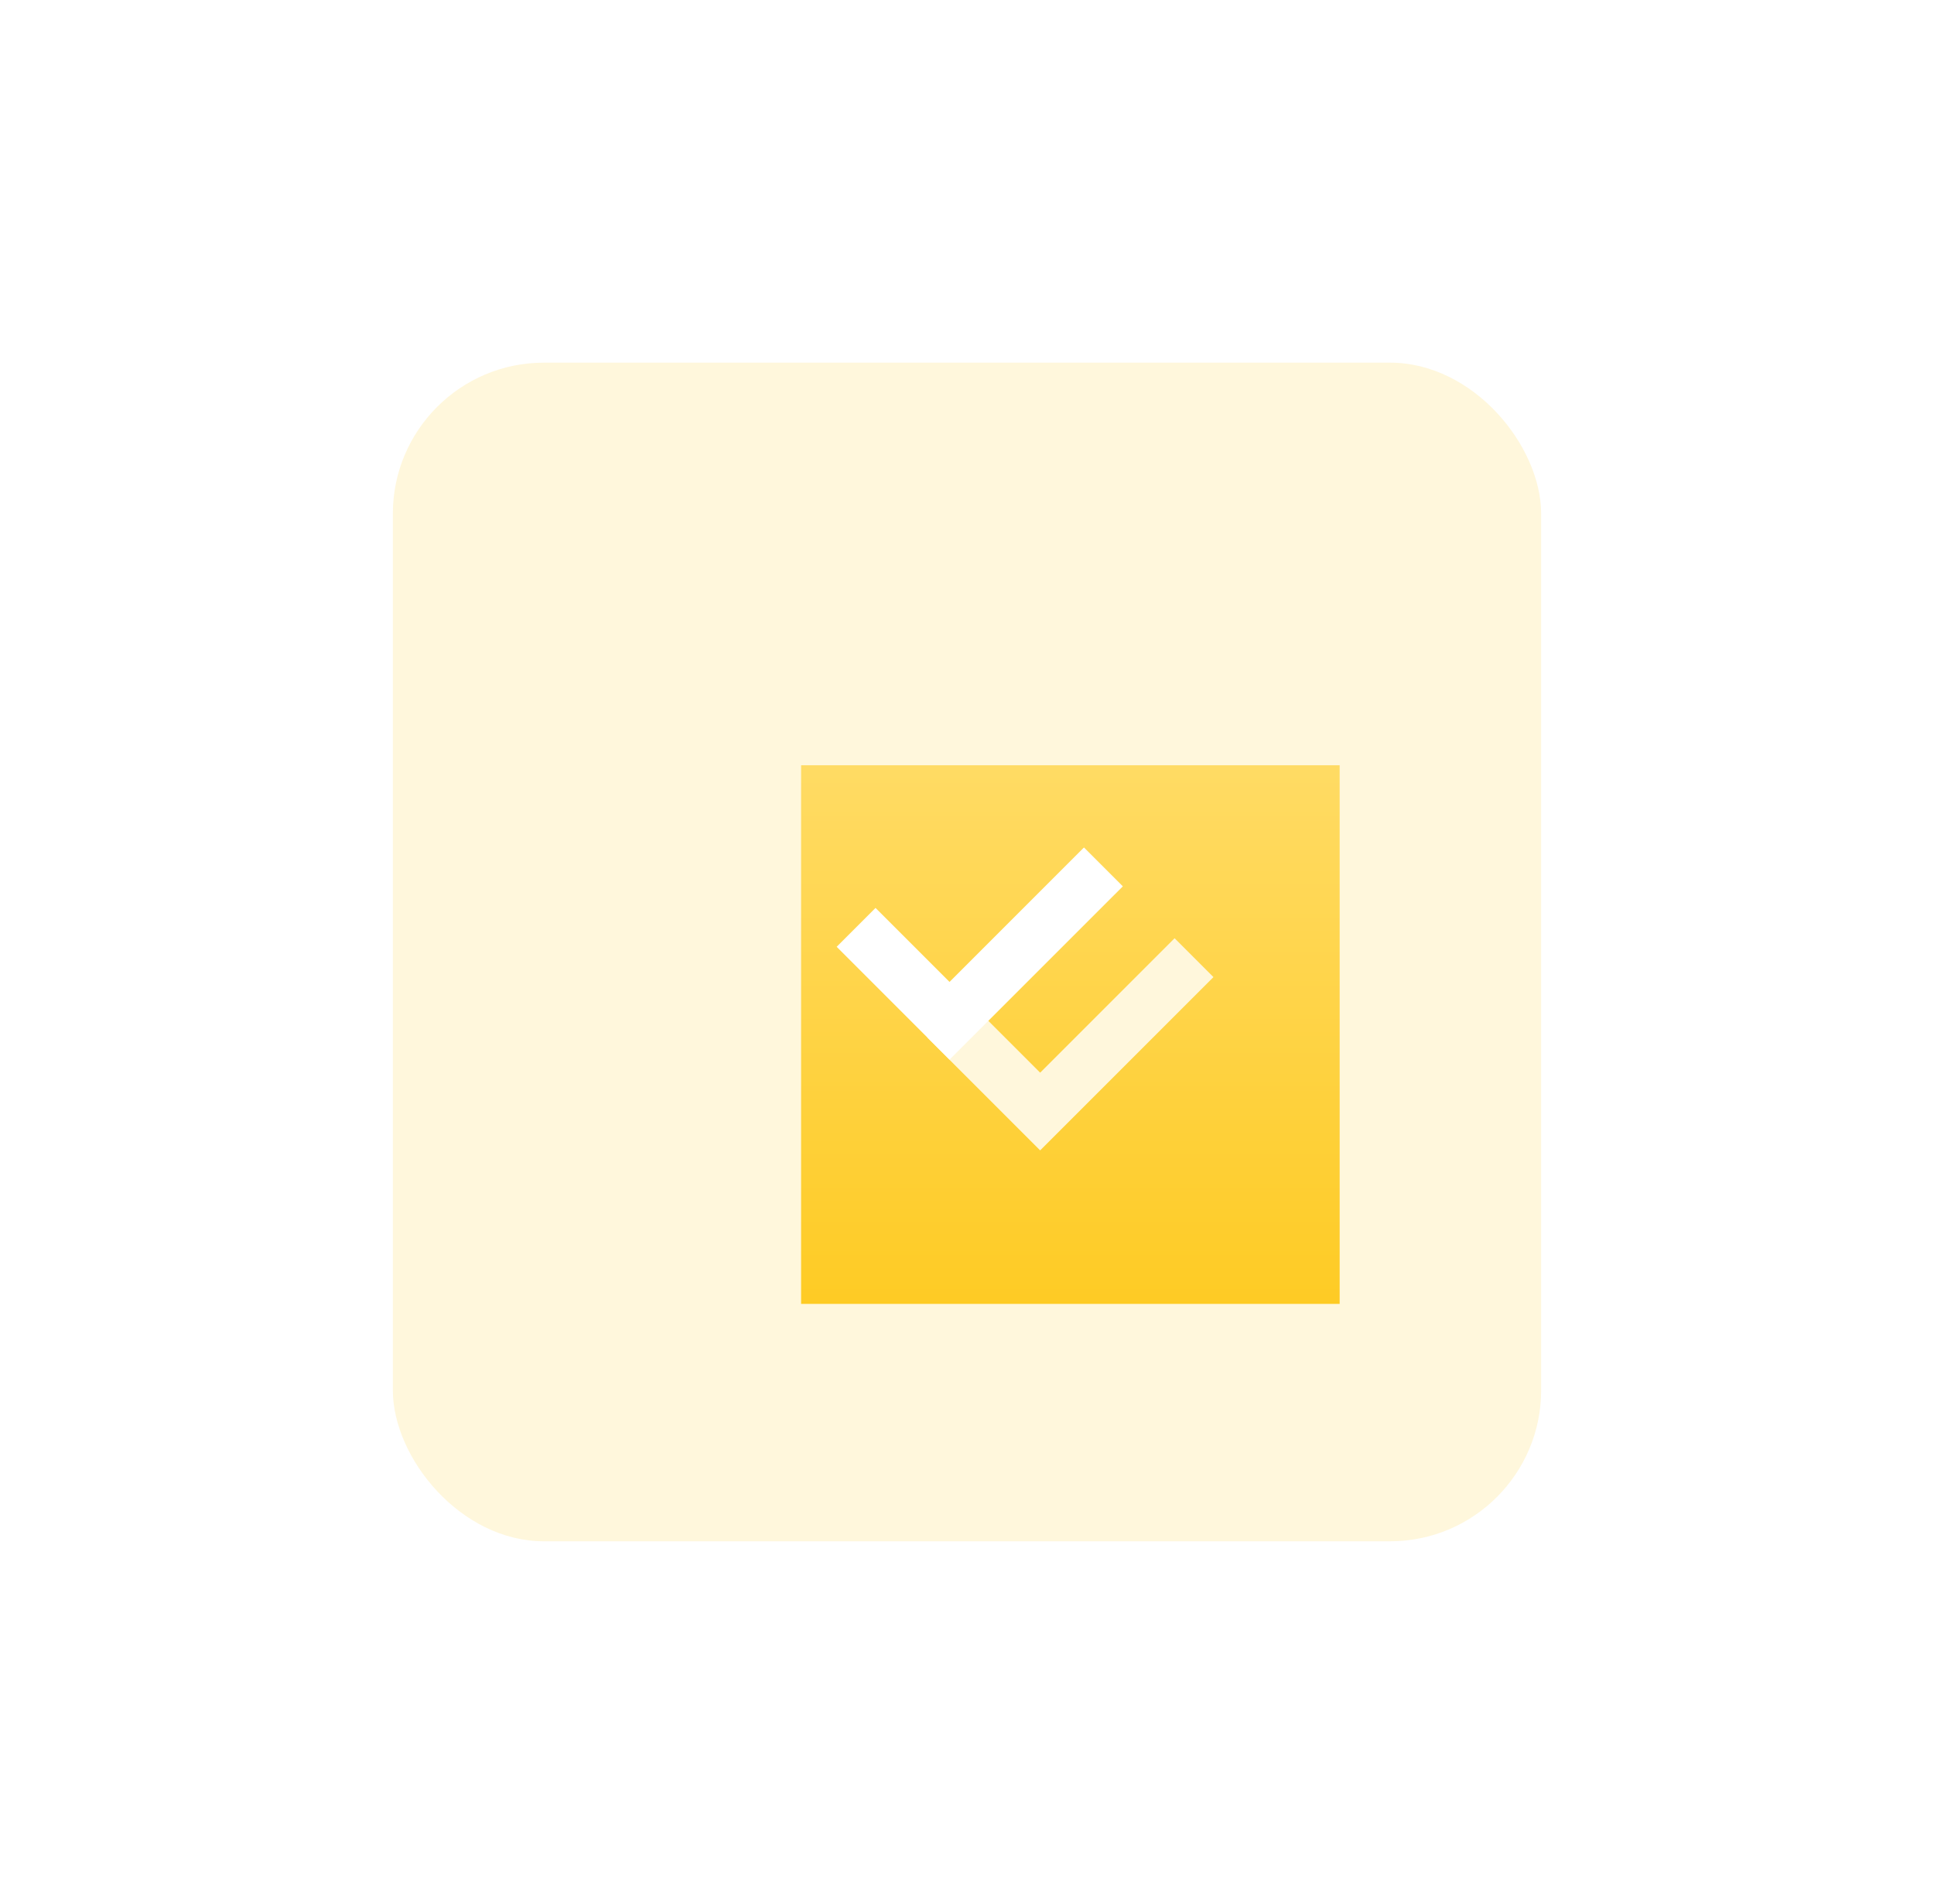 <svg xmlns="http://www.w3.org/2000/svg" xmlns:xlink="http://www.w3.org/1999/xlink" width="64" height="63" viewBox="0 0 64 63">
  <defs>
    <clipPath id="clip-path">
      <rect id="사각형_1002" data-name="사각형 1002" width="64" height="63" transform="translate(208 185)" fill="none"/>
    </clipPath>
    <linearGradient id="linear-gradient" x1="0.5" y1="0.002" x2="0.5" y2="1.003" gradientUnits="objectBoundingBox">
      <stop offset="0" stop-color="#ffdb64"/>
      <stop offset="1" stop-color="#fecb24"/>
    </linearGradient>
    <filter id="패스_42923" x="7.011" y="5.82" width="56.822" height="56.822" filterUnits="userSpaceOnUse">
      <feOffset dx="3" dy="3" input="SourceAlpha"/>
      <feGaussianBlur stdDeviation="6.5" result="blur"/>
      <feFlood flood-color="#fecb24" flood-opacity="0.502"/>
      <feComposite operator="in" in2="blur"/>
      <feComposite in="SourceGraphic"/>
    </filter>
  </defs>
  <g id="마스크_그룹_49" data-name="마스크 그룹 49" transform="translate(-208 -185)" clip-path="url(#clip-path)">
    <g id="그룹_9491" data-name="그룹 9491" transform="translate(221 196.782)">
      <rect id="사각형_827" data-name="사각형 827" width="38" height="39" rx="5" transform="translate(0 0.218)" fill="#fff5d3" opacity="0.8"/>
      <g transform="matrix(1, 0, 0, 1, -13, -11.78)" filter="url(#패스_42923)">
        <path id="패스_42923-2" data-name="패스 42923" d="M525,508v17.822h17.822V508Zm7.911,12.743-3.735-3.734,1.286-1.286,2.449,2.449,4.449-4.449,1.286,1.286Z" transform="translate(-501.49 -485.68)" fill="url(#linear-gradient)"/>
      </g>
      <path id="패스_42927" data-name="패스 42927" d="M540.217,530.753l-3.734-3.735,1.286-1.286,2.449,2.449,4.449-4.449,1.286,1.286Z" transform="translate(-521.796 -507.472)" fill="#fff"/>
    </g>
  </g>
</svg>
